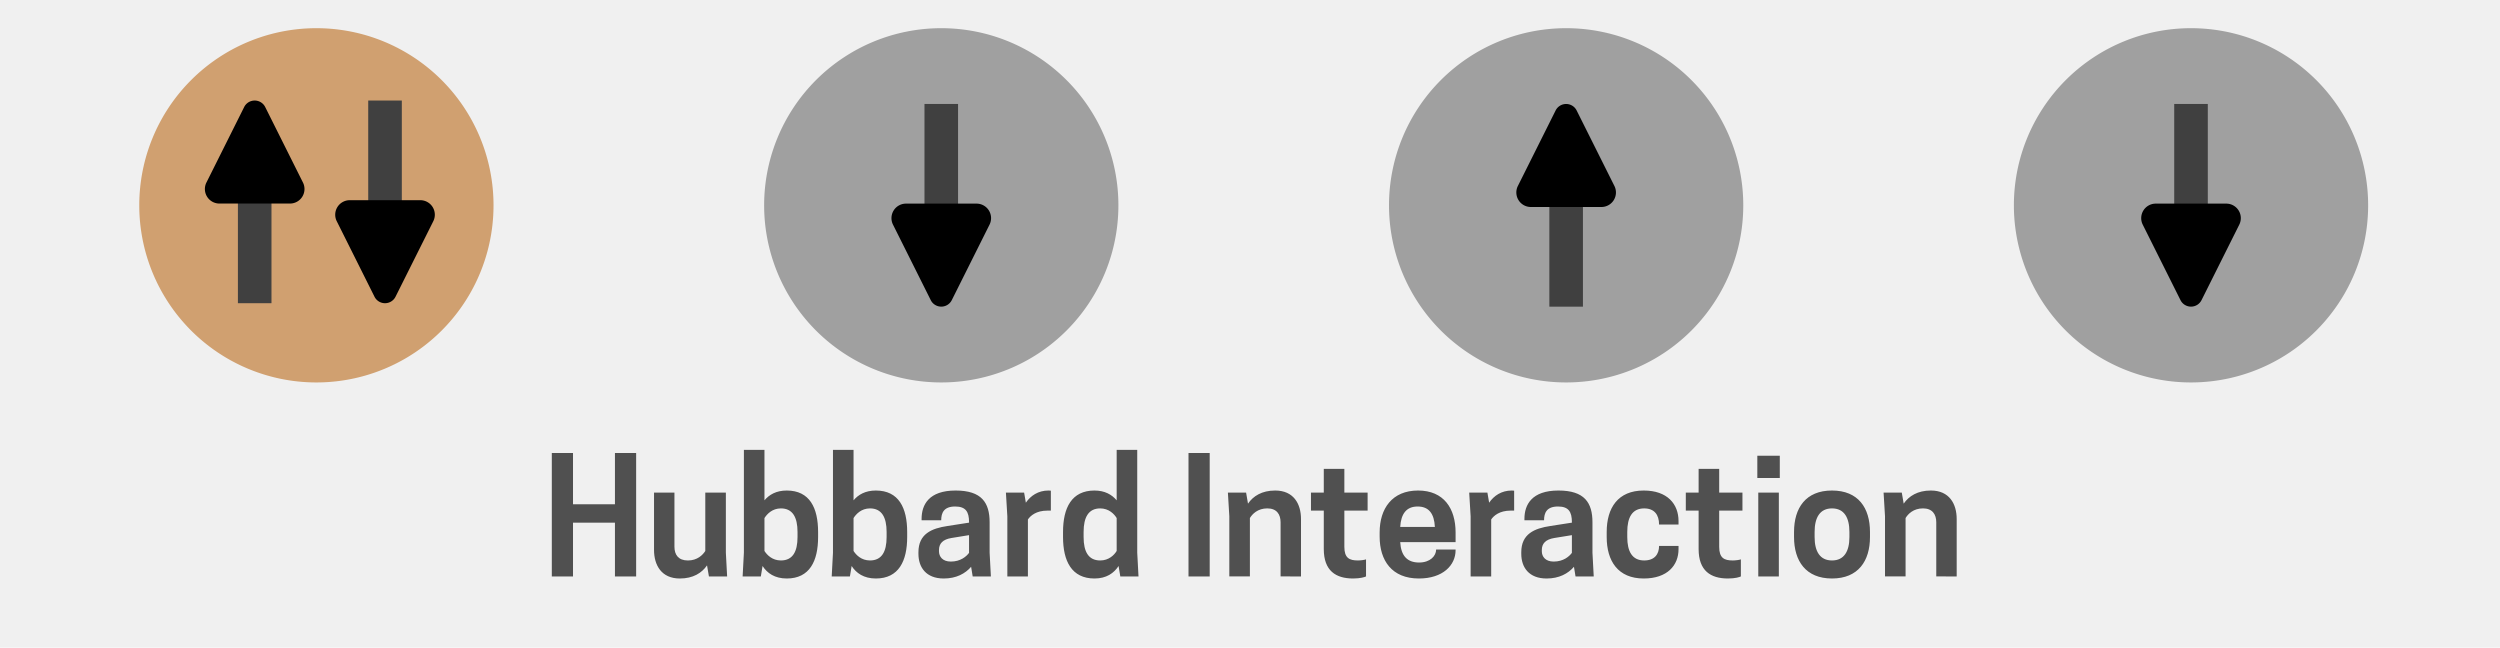<?xml version="1.0" encoding="UTF-8" standalone="no"?>
<!-- Created with Inkscape (http://www.inkscape.org/) -->

<svg
   width="111.655mm"
   height="28.923mm"
   viewBox="0 0 111.655 28.923"
   version="1.1"
   id="svg1"
   inkscape:version="1.4 (e7c3feb100, 2024-10-09)"
   sodipodi:docname="hubbard.svg"
   xmlns:inkscape="http://www.inkscape.org/namespaces/inkscape"
   xmlns:sodipodi="http://sodipodi.sourceforge.net/DTD/sodipodi-0.dtd"
   xmlns="http://www.w3.org/2000/svg"
   xmlns:svg="http://www.w3.org/2000/svg">
  <sodipodi:namedview
     id="namedview1"
     pagecolor="#ffffff"
     bordercolor="#000000"
     borderopacity="0.25"
     inkscape:showpageshadow="2"
     inkscape:pageopacity="0.0"
     inkscape:pagecheckerboard="0"
     inkscape:deskcolor="#d1d1d1"
     inkscape:document-units="mm"
     inkscape:zoom="1.0725211"
     inkscape:cx="589.2658"
     inkscape:cy="97.433981"
     inkscape:window-width="1914"
     inkscape:window-height="1044"
     inkscape:window-x="0"
     inkscape:window-y="30"
     inkscape:window-maximized="1"
     inkscape:current-layer="layer1"
     showgrid="false" />
  <defs
     id="defs1">
    <rect
       x="34.587"
       y="193.003"
       width="275.896"
       height="94.171"
       id="rect10" />
    <inkscape:path-effect
       effect="spiro"
       id="path-effect9"
       is_visible="true"
       lpeversion="1" />
    <inkscape:path-effect
       effect="spiro"
       id="path-effect7"
       is_visible="true"
       lpeversion="1" />
    <inkscape:path-effect
       effect="spiro"
       id="path-effect5"
       is_visible="true"
       lpeversion="1" />
    <marker
       style="overflow:visible"
       id="RoundedArrow"
       refX="0"
       refY="0"
       orient="auto-start-reverse"
       inkscape:stockid="Rounded arrow"
       markerWidth="0.5"
       markerHeight="0.5"
       viewBox="0 0 1 1"
       inkscape:isstock="true"
       inkscape:collect="always"
       preserveAspectRatio="xMidYMid">
      <path
         transform="scale(0.7)"
         d="m -0.211,-4.106 6.422,3.211 a 1,1 90 0 1 0,1.789 L -0.211,4.106 A 1.236,1.236 31.717 0 1 -2,3 v -6 a 1.236,1.236 148.283 0 1 1.789,-1.106 z"
         style="fill:context-stroke;fill-rule:evenodd;stroke:none"
         id="path8" />
    </marker>
    <inkscape:path-effect
       effect="spiro"
       id="path-effect3"
       is_visible="true"
       lpeversion="1" />
    <inkscape:path-effect
       effect="spiro"
       id="path-effect2"
       is_visible="true"
       lpeversion="1" />
    <marker
       style="overflow:visible"
       id="RoundedArrow-9"
       refX="0"
       refY="0"
       orient="auto-start-reverse"
       inkscape:stockid="Rounded arrow"
       markerWidth="0.5"
       markerHeight="0.5"
       viewBox="0 0 1 1"
       inkscape:isstock="true"
       inkscape:collect="always"
       preserveAspectRatio="xMidYMid">
      <path
         transform="scale(0.7)"
         d="m -0.211,-4.106 6.422,3.211 a 1,1 90 0 1 0,1.789 L -0.211,4.106 A 1.236,1.236 31.717 0 1 -2,3 v -6 a 1.236,1.236 148.283 0 1 1.789,-1.106 z"
         style="fill:context-stroke;fill-rule:evenodd;stroke:none"
         id="path8-1" />
    </marker>
    <inkscape:path-effect
       effect="spiro"
       id="path-effect5-2"
       is_visible="true"
       lpeversion="1" />
    <inkscape:path-effect
       effect="spiro"
       id="path-effect5-2-6"
       is_visible="true"
       lpeversion="1" />
    <inkscape:path-effect
       effect="spiro"
       id="path-effect7-6"
       is_visible="true"
       lpeversion="1" />
    <inkscape:path-effect
       effect="spiro"
       id="path-effect9-8"
       is_visible="true"
       lpeversion="1" />
    <inkscape:path-effect
       effect="spiro"
       id="path-effect3-2"
       is_visible="true"
       lpeversion="1" />
    <inkscape:path-effect
       effect="spiro"
       id="path-effect5-3"
       is_visible="true"
       lpeversion="1" />
    <rect
       x="34.587"
       y="193.003"
       width="368.202"
       height="49.416"
       id="rect10-4" />
  </defs>
  <g
     inkscape:label="Layer 1"
     inkscape:groupmode="layer"
     id="layer1"
     transform="translate(0.929,-42.986)">
    <path
       id="rect9"
       style="opacity:1;fill:#f0f0f0;stroke-width:1.23"
       d="M -0.929,42.986 H 110.726 v 28.923 H -0.929 Z" />
    <g
       id="g9"
       transform="translate(0,-5.292)">
      <path
         id="path1"
         style="opacity:1;fill:#d0a070;stroke-width:0.659"
         d="m 21.113,57.448 a 7.911,7.911 0 0 1 -7.911,7.911 7.911,7.911 0 0 1 -7.911,-7.911 7.911,7.911 0 0 1 7.911,-7.911 7.911,7.911 0 0 1 7.911,7.911 z" />
      <path
         id="circle1"
         style="opacity:1;fill:#a0a0a0;stroke-width:0.659"
         d="m 49.021,57.448 a 7.911,7.911 0 0 1 -7.911,7.911 7.911,7.911 0 0 1 -7.911,-7.911 7.911,7.911 0 0 1 7.911,-7.911 7.911,7.911 0 0 1 7.911,7.911 z" />
      <path
         id="circle2"
         style="opacity:1;fill:#a0a0a0;stroke-width:0.659"
         d="m 76.929,57.448 a 7.911,7.911 0 0 1 -7.911,7.911 7.911,7.911 0 0 1 -7.911,-7.911 7.911,7.911 0 0 1 7.911,-7.911 7.911,7.911 0 0 1 7.911,7.911 z" />
      <path
         id="path1-5"
         style="opacity:1;fill:#a0a0a0;stroke-width:0.659"
         d="m 104.837,57.448 a 7.911,7.911 0 0 1 -7.911,7.911 7.911,7.911 0 0 1 -7.911,-7.911 7.911,7.911 0 0 1 7.911,-7.911 7.911,7.911 0 0 1 7.911,7.911 z" />
      <path
         style="opacity:1;fill:none;fill-opacity:1;stroke:#404040;stroke-width:1.5;stroke-dasharray:none;stroke-opacity:1;marker-end:url(#RoundedArrow-9)"
         d="M 30.464,35.119 V 29.618"
         id="path3-0"
         transform="matrix(1,0,0,-1,10.646,88.04)" />
      <path
         style="opacity:1;fill:none;fill-opacity:1;stroke:#404040;stroke-width:1.5;stroke-dasharray:none;stroke-opacity:1;marker-end:url(#RoundedArrow-9)"
         d="M 30.464,35.119 V 29.618"
         id="path5"
         transform="translate(38.554,26.855)" />
      <path
         style="opacity:1;fill:none;fill-opacity:1;stroke:#404040;stroke-width:1.5;stroke-dasharray:none;stroke-opacity:1;marker-end:url(#RoundedArrow-9)"
         d="M 30.464,35.119 V 29.618"
         id="path7"
         transform="matrix(1,0,0,-1,66.462,88.04)" />
      <path
         style="opacity:1;fill:none;fill-opacity:1;stroke:#404040;stroke-width:1.5;stroke-dasharray:none;stroke-opacity:1;marker-end:url(#RoundedArrow)"
         d="M 30.464,35.119 V 29.618"
         id="path2"
         transform="translate(-20.018,26.701)" />
      <path
         style="opacity:1;fill:none;fill-opacity:1;stroke:#404040;stroke-width:1.5;stroke-dasharray:none;stroke-opacity:1;marker-end:url(#RoundedArrow)"
         d="M 30.464,35.119 V 29.618"
         id="path3"
         transform="matrix(1,0,0,-1,-14.197,87.887)" />
    </g>
    <path
       style="font-weight:708;font-size:26.667px;line-height:1;font-family:'Cooper Hewitt';-inkscape-font-specification:'Cooper Hewitt,  weight=708';text-align:justify;letter-spacing:0px;white-space:pre;fill:#505050;stroke-width:3.78"
       d="m 46.855,192.204 v 8.64 h -7.067 v -8.64 h -3.573 v 20.8 h 3.573 v -9.067 h 7.067 v 9.067 h 3.573 v -20.8 z m 6.587,6.667 v 9.653 c 0,2.587 1.253,4.827 4.347,4.827 2.24,0 3.707,-0.933 4.587,-2.213 l 0.32,1.867 h 3.067 l -0.213,-4 v -10.133 h -3.467 v 9.84 c -0.427,0.667 -1.333,1.6 -2.933,1.6 -1.6,0 -2.267,-0.96 -2.267,-2.32 v -9.12 z m 18.613,-7.2 h -3.467 v 17.333 l -0.213,4 h 3.067 l 0.293,-1.76 c 0.773,1.2 2.053,2.107 4.08,2.107 3.867,0 5.28,-2.96 5.28,-6.987 v -0.853 c 0,-4.053 -1.413,-6.987 -5.28,-6.987 -1.76,0 -2.96,0.693 -3.76,1.653 z m 0,11.493 c 0.427,-0.667 1.307,-1.627 2.773,-1.627 1.973,0 2.8,1.493 2.8,3.973 v 0.853 c 0,2.48 -0.827,3.947 -2.8,3.947 -1.467,0 -2.347,-0.933 -2.773,-1.6 z M 87.068,191.671 h -3.467 v 17.333 l -0.213,4 h 3.067 l 0.293,-1.76 c 0.773,1.2 2.053,2.107 4.08,2.107 3.867,0 5.28,-2.96 5.28,-6.987 v -0.853 c 0,-4.053 -1.413,-6.987 -5.28,-6.987 -1.76,0 -2.96,0.693 -3.76,1.653 z m 0,11.493 c 0.427,-0.667 1.307,-1.627 2.773,-1.627 1.973,0 2.8,1.493 2.8,3.973 v 0.853 c 0,2.48 -0.827,3.947 -2.8,3.947 -1.467,0 -2.347,-0.933 -2.773,-1.6 z m 20.08,9.84 h 3.067 l -0.213,-4 v -5.12 c 0,-3.307 -1.333,-5.36 -5.733,-5.36 -4.507,0 -5.733,2.4 -5.733,4.773 v 0.24 h 3.307 c 0,-1.227 0.427,-2.32 2.347,-2.32 1.787,0 2.347,0.88 2.347,2.667 v 0.053 l -3.6,0.56 c -2.747,0.4 -4.933,1.36 -4.933,4.427 v 0.267 c 0,2.267 1.28,4.16 4.267,4.16 2.107,0 3.627,-0.827 4.613,-1.973 z m -3.68,-2.507 c -1.413,0 -2,-0.853 -2,-1.733 v -0.213 c 0,-1.093 0.64,-1.787 2.107,-2.027 l 2.96,-0.48 v 2.987 c -0.453,0.613 -1.44,1.467 -3.067,1.467 z m 16.453,-11.973 c -1.733,0 -3.013,0.88 -3.813,2.053 l -0.293,-1.707 h -3.067 l 0.24,4 v 10.133 h 3.467 v -9.6 c 0.427,-0.64 1.413,-1.493 3.28,-1.493 h 0.587 v -3.36 c -0.08,0 -0.24,-0.027 -0.4,-0.027 z m 7.76,0 c -3.867,0 -5.307,2.933 -5.307,6.987 v 0.853 c 0,4.027 1.44,6.987 5.307,6.987 2,0 3.28,-0.907 4.053,-2.107 l 0.293,1.76 h 3.067 l -0.213,-4 v -17.333 h -3.467 v 8.507 c -0.8,-0.96 -2,-1.653 -3.733,-1.653 z m 3.733,10.187 c -0.4,0.667 -1.307,1.6 -2.773,1.6 -1.973,0 -2.8,-1.467 -2.8,-3.947 v -0.853 c 0,-2.48 0.827,-3.973 2.8,-3.973 1.467,0 2.373,0.96 2.773,1.627 z m 15.68,-16.507 h -3.573 v 20.8 h 3.573 z m 15.387,20.8 v -9.68 c 0,-2.56 -1.253,-4.8 -4.347,-4.8 -2.24,0 -3.707,0.933 -4.587,2.213 l -0.32,-1.867 h -3.067 l 0.24,4 v 10.133 h 3.467 v -9.84 c 0.4,-0.667 1.307,-1.627 2.933,-1.627 1.573,0 2.24,0.987 2.24,2.347 v 9.12 z m 7.307,-14.133 v -4 h -3.467 v 4 h -2.16 v 3.04 h 2.16 v 6.48 c 0,3.653 2.027,4.96 4.933,4.96 1.253,0 1.973,-0.24 2.187,-0.347 v -2.88 c -0.16,0.08 -0.853,0.187 -1.36,0.187 -1.44,0 -2.293,-0.4 -2.293,-2.293 v -6.107 h 3.92 v -3.04 z m 18.747,8.347 v -1.627 c 0,-4.027 -1.973,-7.067 -6.32,-7.067 -4.373,0 -6.48,3.04 -6.48,7.067 v 0.693 c 0,4.027 2.053,7.067 6.613,7.067 4.053,0 6.187,-2.24 6.187,-4.773 v -0.107 h -3.28 c 0,1.067 -0.987,2.187 -2.88,2.187 -1.973,0 -3.04,-1.12 -3.173,-3.44 z m -6.4,-6 c 1.893,0 2.8,1.2 2.907,3.44 h -5.84 c 0.133,-2.24 1.067,-3.44 2.933,-3.44 z m 15.867,-2.693 c -1.733,0 -3.013,0.88 -3.813,2.053 l -0.293,-1.707 h -3.067 l 0.24,4 v 10.133 h 3.467 v -9.6 c 0.427,-0.64 1.413,-1.493 3.28,-1.493 h 0.587 v -3.36 c -0.08,0 -0.24,-0.027 -0.4,-0.027 z m 10.747,14.48 h 3.067 l -0.213,-4 v -5.12 c 0,-3.307 -1.333,-5.36 -5.733,-5.36 -4.507,0 -5.733,2.4 -5.733,4.773 v 0.24 h 3.307 c 0,-1.227 0.427,-2.32 2.347,-2.32 1.787,0 2.347,0.88 2.347,2.667 v 0.053 l -3.6,0.56 c -2.747,0.4 -4.933,1.36 -4.933,4.427 v 0.267 c 0,2.267 1.28,4.16 4.267,4.16 2.107,0 3.627,-0.827 4.613,-1.973 z m -3.68,-2.507 c -1.413,0 -2,-0.853 -2,-1.733 v -0.213 c 0,-1.093 0.64,-1.787 2.107,-2.027 l 2.96,-0.48 v 2.987 c -0.453,0.613 -1.44,1.467 -3.067,1.467 z m 12.4,-4.133 v -0.853 c 0,-2.453 0.827,-3.973 2.853,-3.973 1.707,0 2.507,1.067 2.507,2.72 h 3.28 v -0.587 c 0,-2.853 -1.867,-5.147 -5.867,-5.147 -4.347,0 -6.24,2.933 -6.24,6.987 v 0.853 c 0,4.027 1.893,6.987 6.24,6.987 4,0 5.867,-2.24 5.867,-4.933 v -0.56 h -3.28 c 0,1.387 -0.747,2.453 -2.507,2.453 -2.027,0 -2.853,-1.52 -2.853,-3.947 z m 15.493,-7.493 v -4 h -3.467 v 4 h -2.16 v 3.04 h 2.16 v 6.48 c 0,3.653 2.027,4.96 4.933,4.96 1.253,0 1.973,-0.24 2.187,-0.347 v -2.88 c -0.16,0.08 -0.853,0.187 -1.36,0.187 -1.44,0 -2.293,-0.4 -2.293,-2.293 v -6.107 h 3.92 v -3.04 z m 6.587,14.133 h 3.467 v -14.133 h -3.467 z m 3.627,-20.347 h -3.787 v 3.76 h 3.787 z m 8.8,20.693 c 4.427,0 6.4,-2.96 6.4,-6.987 v -0.853 c 0,-4.053 -1.973,-6.987 -6.4,-6.987 -4.427,0 -6.4,2.933 -6.4,6.987 v 0.853 c 0,4.027 1.973,6.987 6.4,6.987 z m 0,-3.04 c -2.027,0 -2.933,-1.52 -2.933,-3.947 v -0.853 c 0,-2.453 0.907,-3.973 2.933,-3.973 2.027,0 2.933,1.52 2.933,3.973 v 0.853 c 0,2.427 -0.907,3.947 -2.933,3.947 z m 21.013,2.693 v -9.68 c 0,-2.56 -1.253,-4.8 -4.347,-4.8 -2.24,0 -3.707,0.933 -4.587,2.213 l -0.32,-1.867 h -3.067 l 0.24,4 v 10.133 h 3.467 v -9.84 c 0.4,-0.667 1.307,-1.627 2.933,-1.627 1.573,0 2.24,0.987 2.24,2.347 v 9.12 z"
       id="text9"
       transform="matrix(0.265,0,0,0.265,14.119,12.285)"
       aria-label="Hubbard Interaction" />
  </g>
</svg>
